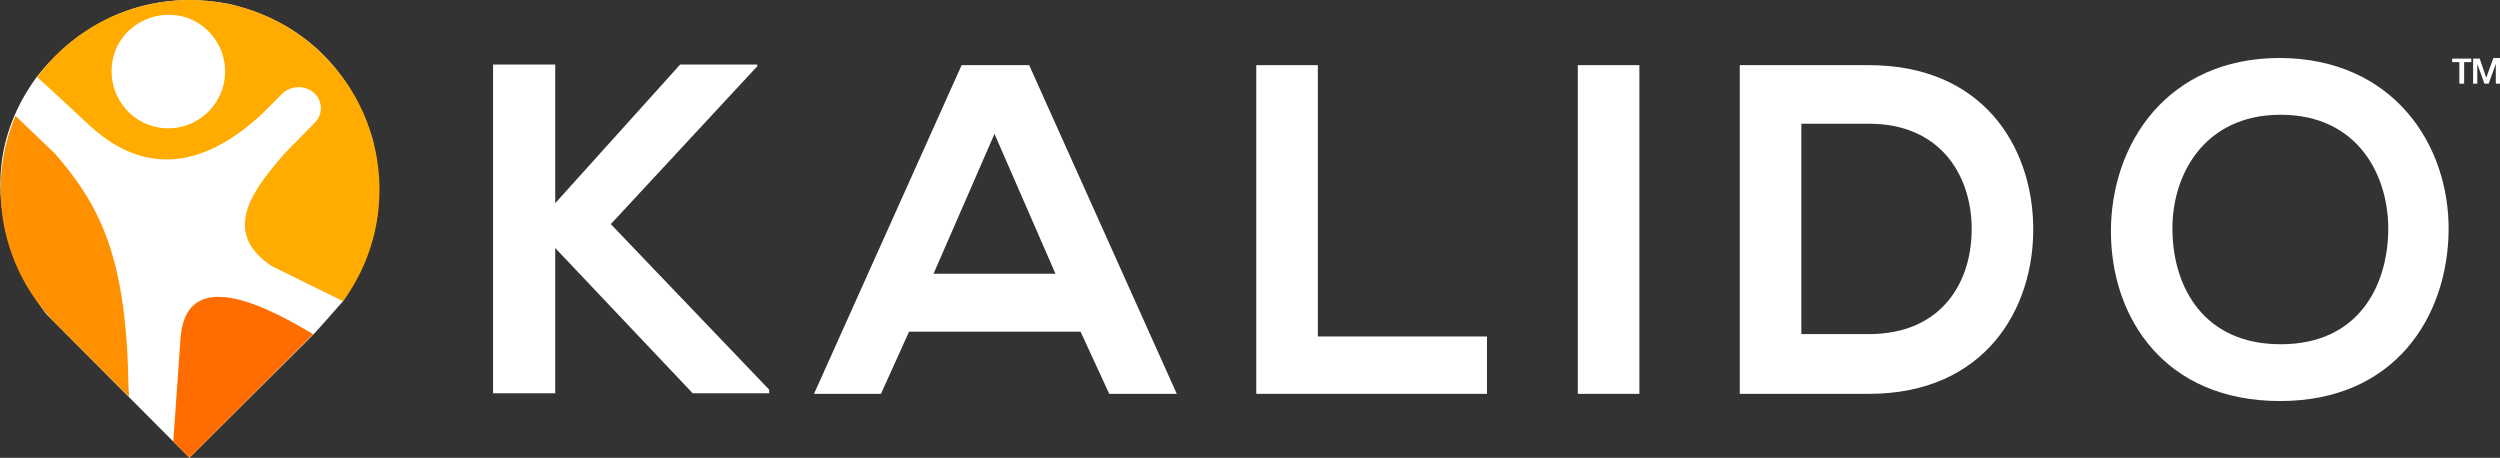 <?xml version="1.0" encoding="utf-8"?>
<!-- Generator: Adobe Illustrator 19.0.0, SVG Export Plug-In . SVG Version: 6.00 Build 0)  -->
<svg version="1.1" id="Layer_1" xmlns="http://www.w3.org/2000/svg" xmlns:xlink="http://www.w3.org/1999/xlink" x="0px" y="0px"
	 viewBox="0 0 418.3 76.6" style="enable-background:new 0 0 418.3 76.6;" xml:space="preserve">
<rect x="0" y="0" width="418.3" height="76.6" fill="#333333" stroke="none"/>
<style type="text/css">
	.st0{fill:#FFFFFF;}
	.st1{fill:#FFAB00;}
	.st2{fill:#FF6D00;}
	.st3{fill:#FF9100;}
</style>
<g id="XMLID_546_">
	<g id="XMLID_566_">
		<path id="XMLID_580_" class="st0" d="M126.6,11.2l-24.4,26.3l26.5,27.7v0.6h-12.8l-23-24.3v24.3H82.5v-55h10.4v23.2l20.9-23.2
			h12.9V11.2z"/>
		<path id="XMLID_577_" class="st0" d="M180.8,55.5h-28.7l-4.7,10.4h-11.2l24.7-55h11.3l24.7,55h-11.3L180.8,55.5z M166.4,22.4
			l-10.2,23.4h20.4L166.4,22.4z"/>
		<path id="XMLID_575_" class="st0" d="M220.5,10.9v45.4h28.3v9.6h-38.6v-55H220.5z"/>
		<path id="XMLID_573_" class="st0" d="M264,65.9v-55h10.3v55H264z"/>
		<path id="XMLID_570_" class="st0" d="M340.2,37.9c0.2,13.9-8.2,28-27.5,28c-6.8,0-14.8,0-21.6,0v-55c6.8,0,14.8,0,21.6,0
			C331.6,10.9,340,24.3,340.2,37.9z M301.4,55.9h11.3c12.5,0,17.4-9.1,17.2-18.1c-0.2-8.6-5.3-17.1-17.2-17.1h-11.3V55.9z"/>
		<path id="XMLID_567_" class="st0" d="M409.7,38.7c-0.2,14.2-8.9,28.4-28.2,28.4c-19.3,0-28.3-13.9-28.3-28.4
			c0-14.5,9.3-29,28.3-29C400.5,9.8,409.9,24.3,409.7,38.7z M363.5,38.9c0.2,9,5.1,18.7,18.1,18.7c13,0,17.8-9.7,18-18.8
			c0.2-9.3-5-19.6-18-19.6C368.6,19.2,363.2,29.6,363.5,38.9z"/>
	</g>
	<g id="XMLID_547_">
		<path id="XMLID_553_" class="st0" d="M31.7,76.6l-23.9-24c0,0-16.3-19.8-1.6-39.8C7.8,10.9,18.4-3.2,38.5,0.7
			c2.9,0.8,18.2,4,23.9,22.8c1,7,2.9,14.6-5,26.9c-2,2.3-4.9,5.5-4.9,5.5L31.7,76.6z"/>
		<path id="XMLID_550_" class="st1" d="M15.1,21.1c5.2,4.7,15,10.6,28.6-1.9l3.5-3.5c1.4-1.4,3.8-1.5,5.3-0.2c1.5,1.3,1.6,3.6,0.2,5
			l-5.2,5.3c-4.3,5.1-11.2,12.8-1.9,18.8L57,50.2c0.1,0.1,0.3,0.1,0.4,0.2c9.1-12.4,8-29.9-3.2-41.1C41.8-3.1,21.7-3.1,9.3,9.3
			c-1.1,1.1-2.1,2.3-3.1,3.6C7.9,14.4,13.6,19.7,15.1,21.1z M19.2,8.7C21,3.8,26.5,1.3,31.4,3c4.9,1.8,7.5,7.2,5.7,12.2
			c-1.8,4.9-7.2,7.5-12.2,5.7C20,19.1,17.5,13.7,19.2,8.7z"/>
		<path id="XMLID_549_" class="st2" d="M30.2,56.7L29,73.8c0,0,0,0,0,0.1c1.7,1.7,2.7,2.7,2.7,2.7s15.4-15.4,20.7-20.7
			C46.4,52.4,31.1,43.4,30.2,56.7z"/>
		<path id="XMLID_548_" class="st3" d="M21.5,64.9c-0.3-21.3-4.4-30.1-12.3-39.2l-6.6-6.3c-4.9,11.5-2.6,25.4,6.8,34.8
			c0,0,6.3,6.3,12.2,12.2L21.5,64.9z"/>
	</g>
	<g id="XMLID_542_">
		<path id="XMLID_543_" class="st0" d="M412.2,14h-0.7v-3.6h-1.2V9.8h3.2v0.6h-1.2V14z M415.7,14l-1.2-3.3h0l0,0.8V14h-0.7V9.8h1.1
			L416,13l1.2-3.3h1.1V14h-0.7v-2.5l0-0.8h0l-1.2,3.3H415.7z"/>
	</g>
</g>
</svg>
